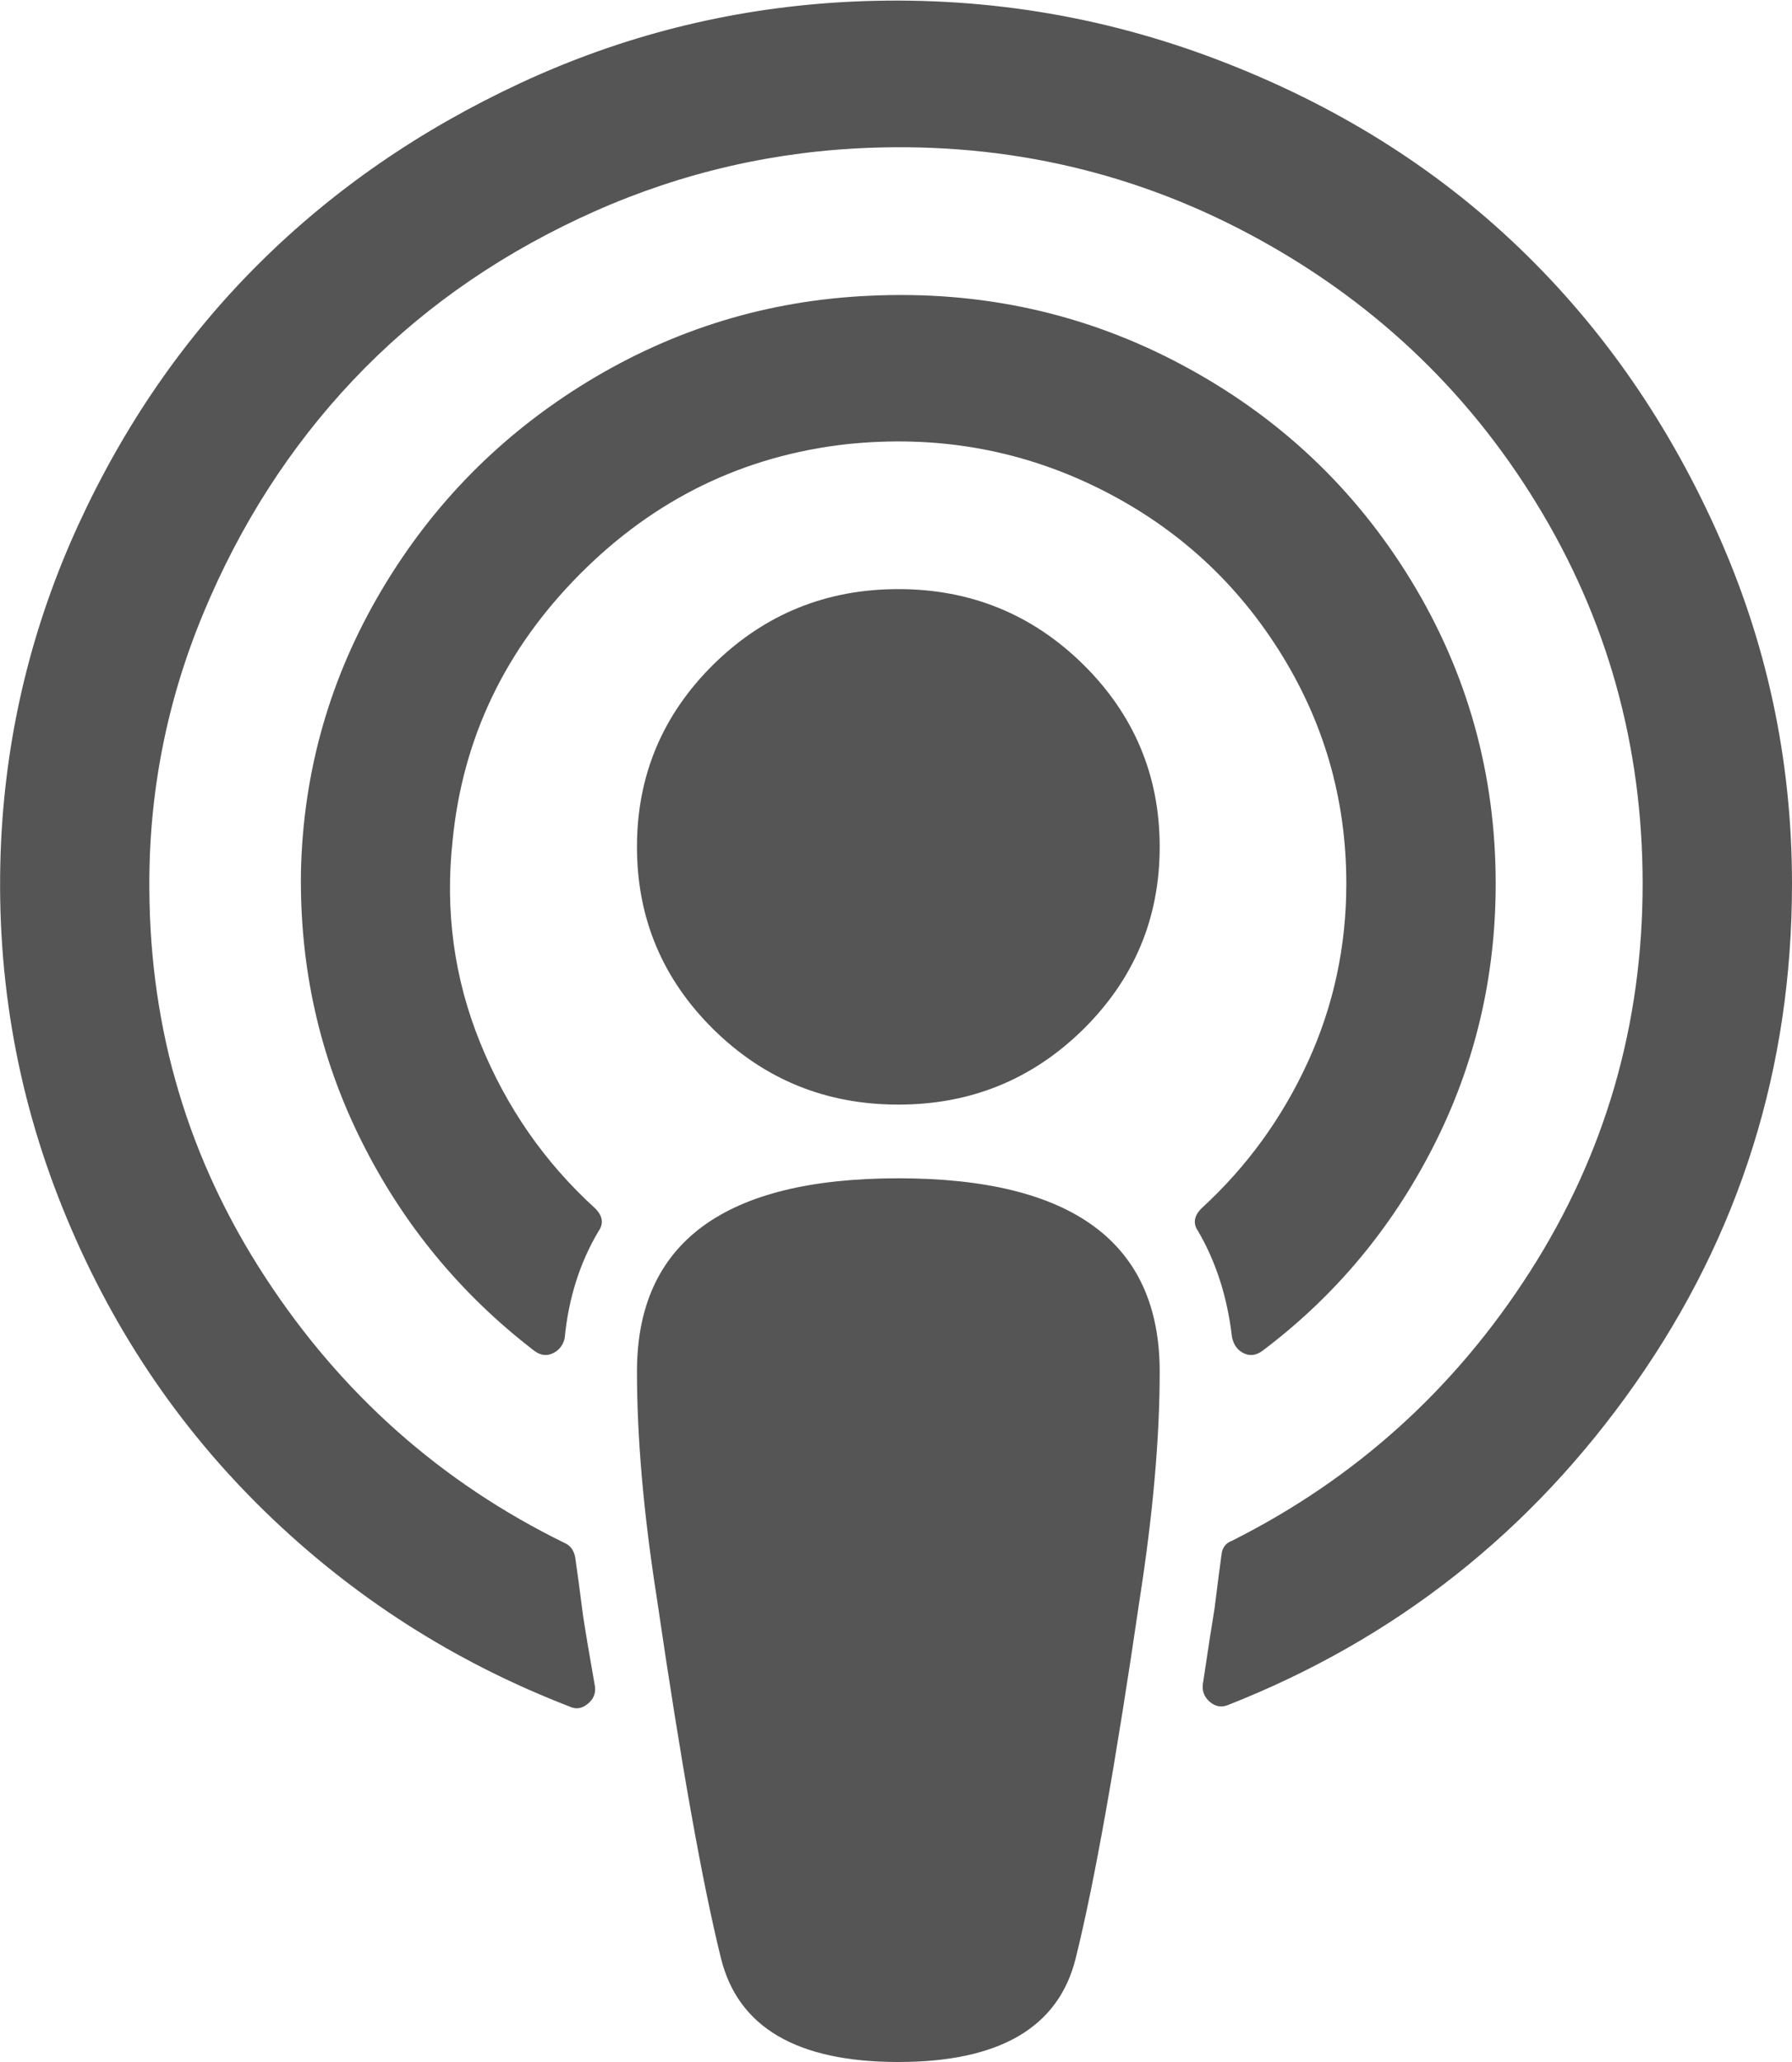 ﻿<?xml version="1.0" encoding="utf-8"?>
<svg version="1.1" xmlns:xlink="http://www.w3.org/1999/xlink" width="20px" height="23px" xmlns="http://www.w3.org/2000/svg">
  <g transform="matrix(1 0 0 1 -93 -352 )">
    <path d="M 10.026 13.143  C 11.97 13.143  12.943 13.862  12.943 15.299  C 12.943 16.035  12.869 16.878  12.721 17.828  C 12.452 19.667  12.214 21.006  12.005 21.845  C 11.814 22.615  11.155 23  10.026 23  C 8.898 23  8.238 22.615  8.047 21.845  C 7.839 21.006  7.6 19.667  7.331 17.828  C 7.183 16.886  7.109 16.044  7.109 15.299  C 7.109 13.862  8.082 13.143  10.026 13.143  Z M 19.147 5.898  C 19.716 7.151  20 8.471  20 9.857  C 20 11.911  19.418 13.767  18.255 15.427  C 17.092 17.087  15.573 18.285  13.698 19.021  C 13.628 19.047  13.563 19.034  13.503 18.983  C 13.442 18.931  13.416 18.867  13.424 18.79  C 13.485 18.379  13.529 18.097  13.555 17.943  C 13.589 17.669  13.615 17.468  13.633 17.34  C 13.641 17.263  13.681 17.211  13.75 17.186  C 15.13 16.493  16.239 15.492  17.077 14.182  C 17.914 12.873  18.333 11.432  18.333 9.857  C 18.333 8.317  17.938 6.903  17.148 5.615  C 16.359 4.327  15.286 3.324  13.932 2.605  C 12.578 1.887  11.115 1.57  9.544 1.656  C 8.468 1.716  7.439 1.977  6.458 2.439  C 5.477 2.901  4.638 3.502  3.939 4.242  C 3.24 4.982  2.684 5.846  2.272 6.835  C 1.86 7.823  1.658 8.852  1.667 9.921  C 1.675 11.496  2.105 12.935  2.956 14.24  C 3.806 15.545  4.922 16.536  6.302 17.211  C 6.363 17.237  6.402 17.289  6.419 17.366  C 6.445 17.545  6.471 17.738  6.497 17.943  C 6.506 18.02  6.528 18.159  6.562 18.36  C 6.597 18.561  6.623 18.713  6.641 18.816  C 6.649 18.893  6.621 18.957  6.556 19.008  C 6.491 19.06  6.424 19.068  6.354 19.034  C 5.069 18.538  3.937 17.813  2.956 16.859  C 1.975 15.904  1.222 14.775  0.697 13.47  C 0.171 12.165  -0.056 10.798  0.013 9.369  C 0.074 8.146  0.36 6.976  0.872 5.859  C 1.385 4.742  2.055 3.771  2.884 2.946  C 3.713 2.12  4.69 1.446  5.814 0.924  C 6.938 0.402  8.121 0.103  9.362 0.026  C 10.786 -0.06  12.155 0.139  13.47 0.622  C 14.785 1.106  15.918 1.793  16.868 2.682  C 17.819 3.572  18.579 4.644  19.147 5.898  Z M 12.09 7.412  C 12.658 7.973  12.943 8.651  12.943 9.446  C 12.943 10.242  12.658 10.92  12.09 11.481  C 11.521 12.041  10.833 12.321  10.026 12.321  C 9.219 12.321  8.531 12.041  7.962 11.481  C 7.394 10.92  7.109 10.242  7.109 9.446  C 7.109 8.651  7.394 7.973  7.962 7.412  C 8.531 6.852  9.219 6.571  10.026 6.571  C 10.833 6.571  11.521 6.852  12.09 7.412  Z M 15.749 6.475  C 16.378 7.506  16.693 8.634  16.693 9.857  C 16.693 10.901  16.461 11.879  15.996 12.79  C 15.532 13.701  14.896 14.461  14.089 15.068  C 14.019 15.119  13.95 15.128  13.88 15.094  C 13.811 15.06  13.767 15  13.75 14.914  C 13.698 14.469  13.572 14.076  13.372 13.733  C 13.312 13.648  13.325 13.562  13.411 13.477  C 13.915 13.015  14.31 12.471  14.596 11.847  C 14.883 11.222  15.026 10.559  15.026 9.857  C 15.026 8.907  14.772 8.035  14.264 7.239  C 13.757 6.443  13.073 5.838  12.214 5.423  C 11.354 5.008  10.434 4.852  9.453 4.954  C 8.299 5.083  7.305 5.566  6.471 6.405  C 5.638 7.243  5.165 8.231  5.052 9.369  C 4.965 10.157  5.067 10.91  5.358 11.628  C 5.649 12.347  6.076 12.963  6.641 13.477  C 6.727 13.562  6.74 13.648  6.68 13.733  C 6.471 14.084  6.345 14.482  6.302 14.927  C 6.285 15.004  6.241 15.06  6.172 15.094  C 6.102 15.128  6.033 15.119  5.964 15.068  C 5.139 14.435  4.494 13.652  4.03 12.719  C 3.566 11.787  3.342 10.786  3.359 9.716  C 3.385 8.595  3.685 7.551  4.258 6.584  C 4.831 5.617  5.599 4.841  6.562 4.255  C 7.526 3.669  8.572 3.35  9.701 3.299  C 10.951 3.239  12.114 3.495  13.19 4.069  C 14.266 4.642  15.119 5.444  15.749 6.475  Z " fill-rule="nonzero" fill="#555555" stroke="none" transform="matrix(1 0 0 1 93 352 )" />
  </g>
</svg>